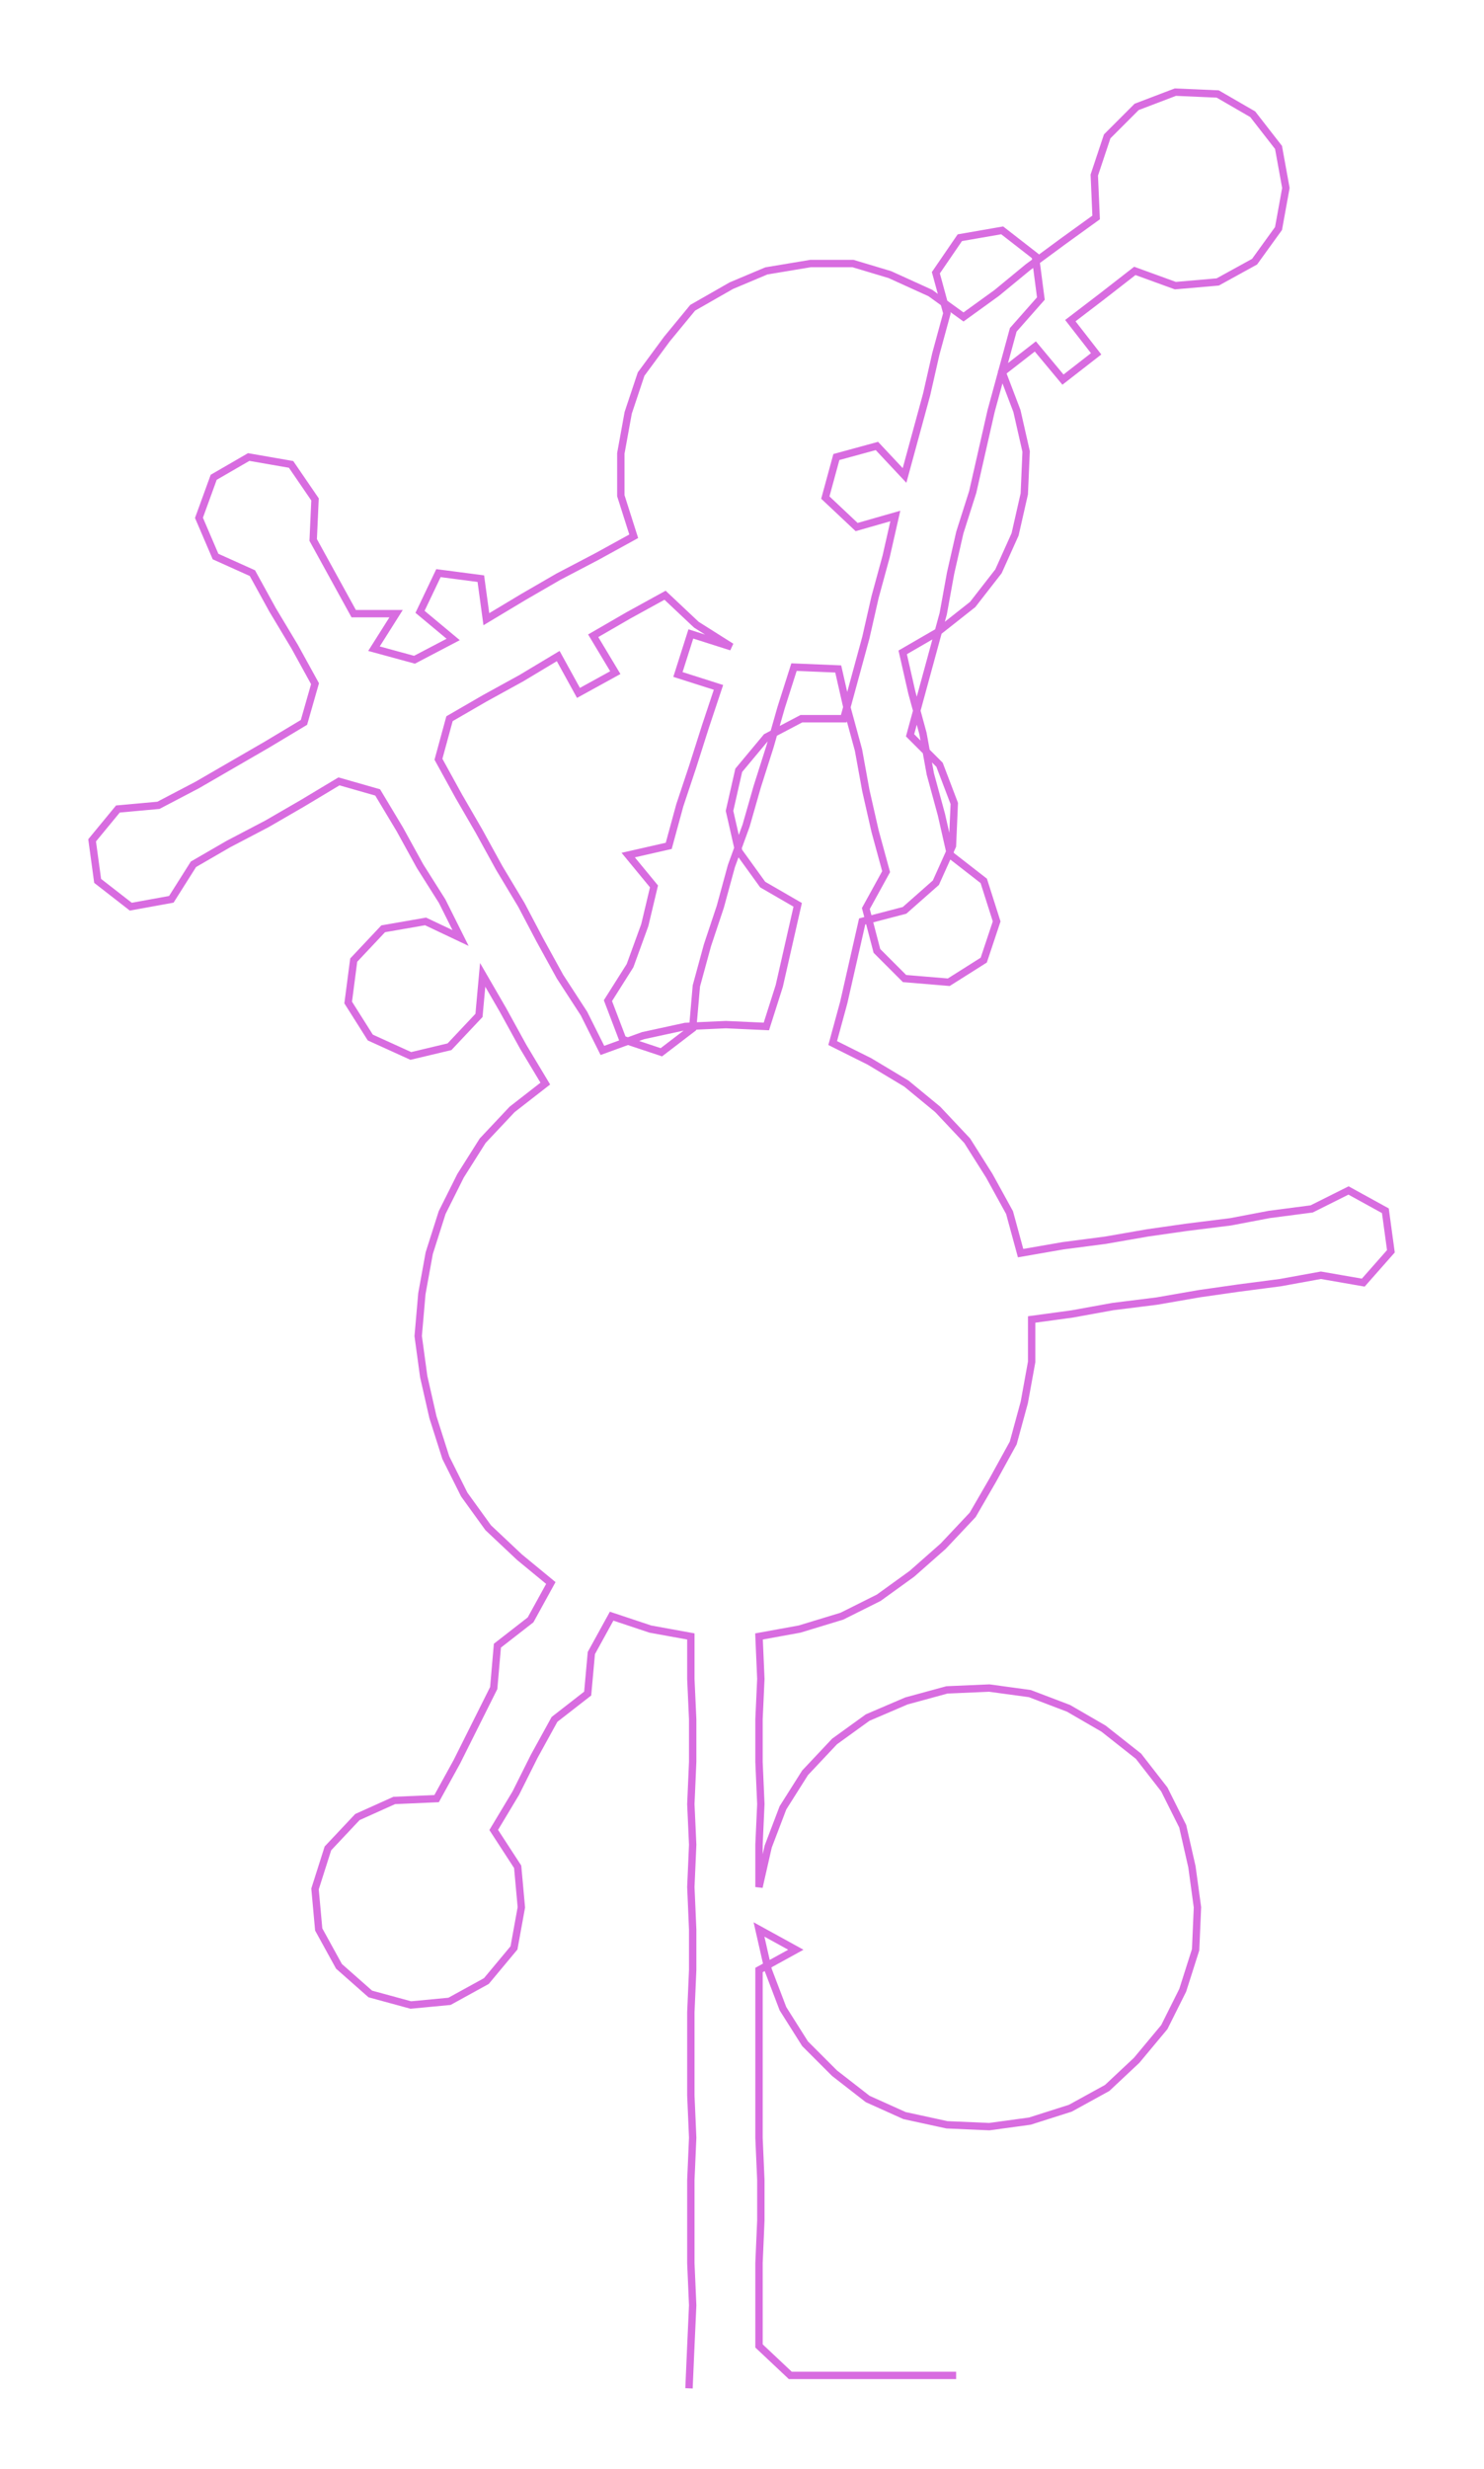 <ns0:svg xmlns:ns0="http://www.w3.org/2000/svg" width="180.385px" height="300px" viewBox="0 0 805.54 1339.7"><ns0:path style="stroke:#d86ce0;stroke-width:4px;fill:none;" d="M374 1296 L374 1296 L375 1273 L376 1251 L375 1228 L375 1205 L375 1183 L376 1160 L375 1137 L375 1115 L375 1092 L376 1069 L376 1047 L375 1024 L376 1001 L375 979 L376 956 L376 933 L375 911 L375 888 L353 884 L332 877 L321 897 L319 919 L301 933 L290 953 L280 973 L268 993 L281 1013 L283 1035 L279 1057 L264 1075 L244 1086 L223 1088 L201 1082 L184 1067 L173 1047 L171 1025 L178 1003 L194 986 L214 977 L237 976 L248 956 L258 936 L268 916 L270 893 L288 879 L299 859 L282 845 L265 829 L252 811 L242 791 L235 769 L230 747 L227 725 L229 702 L233 680 L240 658 L250 638 L262 619 L278 602 L296 588 L284 568 L273 548 L262 529 L260 551 L244 568 L223 573 L201 563 L189 544 L192 521 L208 504 L231 500 L250 509 L240 489 L228 470 L217 450 L205 430 L184 424 L164 436 L145 447 L124 458 L105 469 L93 488 L71 492 L53 478 L50 456 L64 439 L86 437 L107 426 L126 415 L145 404 L165 392 L171 371 L160 351 L148 331 L137 311 L117 302 L108 281 L116 259 L135 248 L158 252 L171 271 L170 293 L181 313 L192 333 L215 333 L203 352 L225 358 L246 347 L228 332 L238 311 L261 314 L264 336 L284 324 L303 313 L324 302 L344 291 L337 269 L337 246 L341 224 L348 203 L362 184 L376 167 L397 155 L416 147 L440 143 L463 143 L483 149 L505 159 L523 172 L541 159 L558 145 L577 131 L595 118 L594 95 L601 74 L617 58 L638 50 L661 51 L680 62 L694 80 L698 102 L694 124 L681 142 L661 153 L638 155 L616 147 L598 161 L581 174 L595 192 L577 206 L562 188 L544 202 L552 223 L557 245 L556 268 L551 290 L542 310 L528 328 L509 343 L490 354 L495 376 L501 398 L505 420 L511 442 L516 464 L534 478 L541 500 L534 521 L515 533 L491 531 L476 516 L470 493 L481 473 L475 451 L470 429 L466 407 L460 385 L455 363 L431 362 L424 384 L418 405 L411 427 L405 448 L397 470 L391 492 L384 513 L378 535 L376 558 L359 571 L338 564 L330 543 L342 524 L350 502 L355 481 L341 464 L363 459 L369 437 L376 416 L383 394 L390 373 L368 366 L375 344 L397 351 L378 339 L361 323 L341 334 L322 345 L334 365 L314 376 L303 356 L283 368 L263 379 L244 390 L238 412 L249 432 L260 451 L271 471 L283 491 L293 510 L304 530 L317 550 L327 570 L349 562 L372 557 L394 556 L416 557 L423 535 L428 513 L433 491 L414 480 L401 462 L396 440 L401 418 L416 400 L435 390 L458 390 L464 368 L470 346 L475 324 L481 302 L486 280 L465 286 L448 270 L454 248 L476 242 L491 258 L497 236 L503 214 L508 192 L514 170 L508 148 L521 129 L544 125 L562 139 L565 162 L550 179 L544 201 L538 223 L533 245 L528 267 L521 289 L516 311 L512 333 L506 355 L500 377 L494 399 L510 415 L518 436 L517 459 L508 479 L491 494 L468 500 L463 522 L458 544 L452 566 L472 576 L492 588 L509 602 L525 619 L537 638 L548 658 L554 680 L577 676 L600 673 L623 669 L644 666 L668 663 L689 659 L712 656 L732 646 L752 657 L755 679 L740 696 L717 692 L695 696 L672 699 L651 702 L628 706 L604 709 L582 713 L560 716 L560 739 L556 761 L550 783 L539 803 L528 822 L512 839 L495 854 L477 867 L457 877 L434 884 L412 888 L413 911 L412 933 L412 956 L413 979 L412 1001 L412 1024 L417 1002 L425 981 L437 962 L453 945 L471 932 L492 923 L514 917 L537 916 L559 919 L580 927 L599 938 L618 953 L632 971 L642 991 L647 1013 L650 1035 L649 1058 L642 1080 L632 1100 L617 1118 L601 1133 L581 1144 L559 1151 L537 1154 L514 1153 L491 1148 L471 1139 L453 1125 L437 1109 L425 1090 L417 1069 L412 1047 L432 1058 L412 1069 L412 1092 L412 1115 L412 1137 L412 1160 L413 1183 L413 1205 L412 1228 L412 1251 L412 1273 L429 1289 L451 1289 L474 1289 L497 1289 L519 1289" /></ns0:svg>